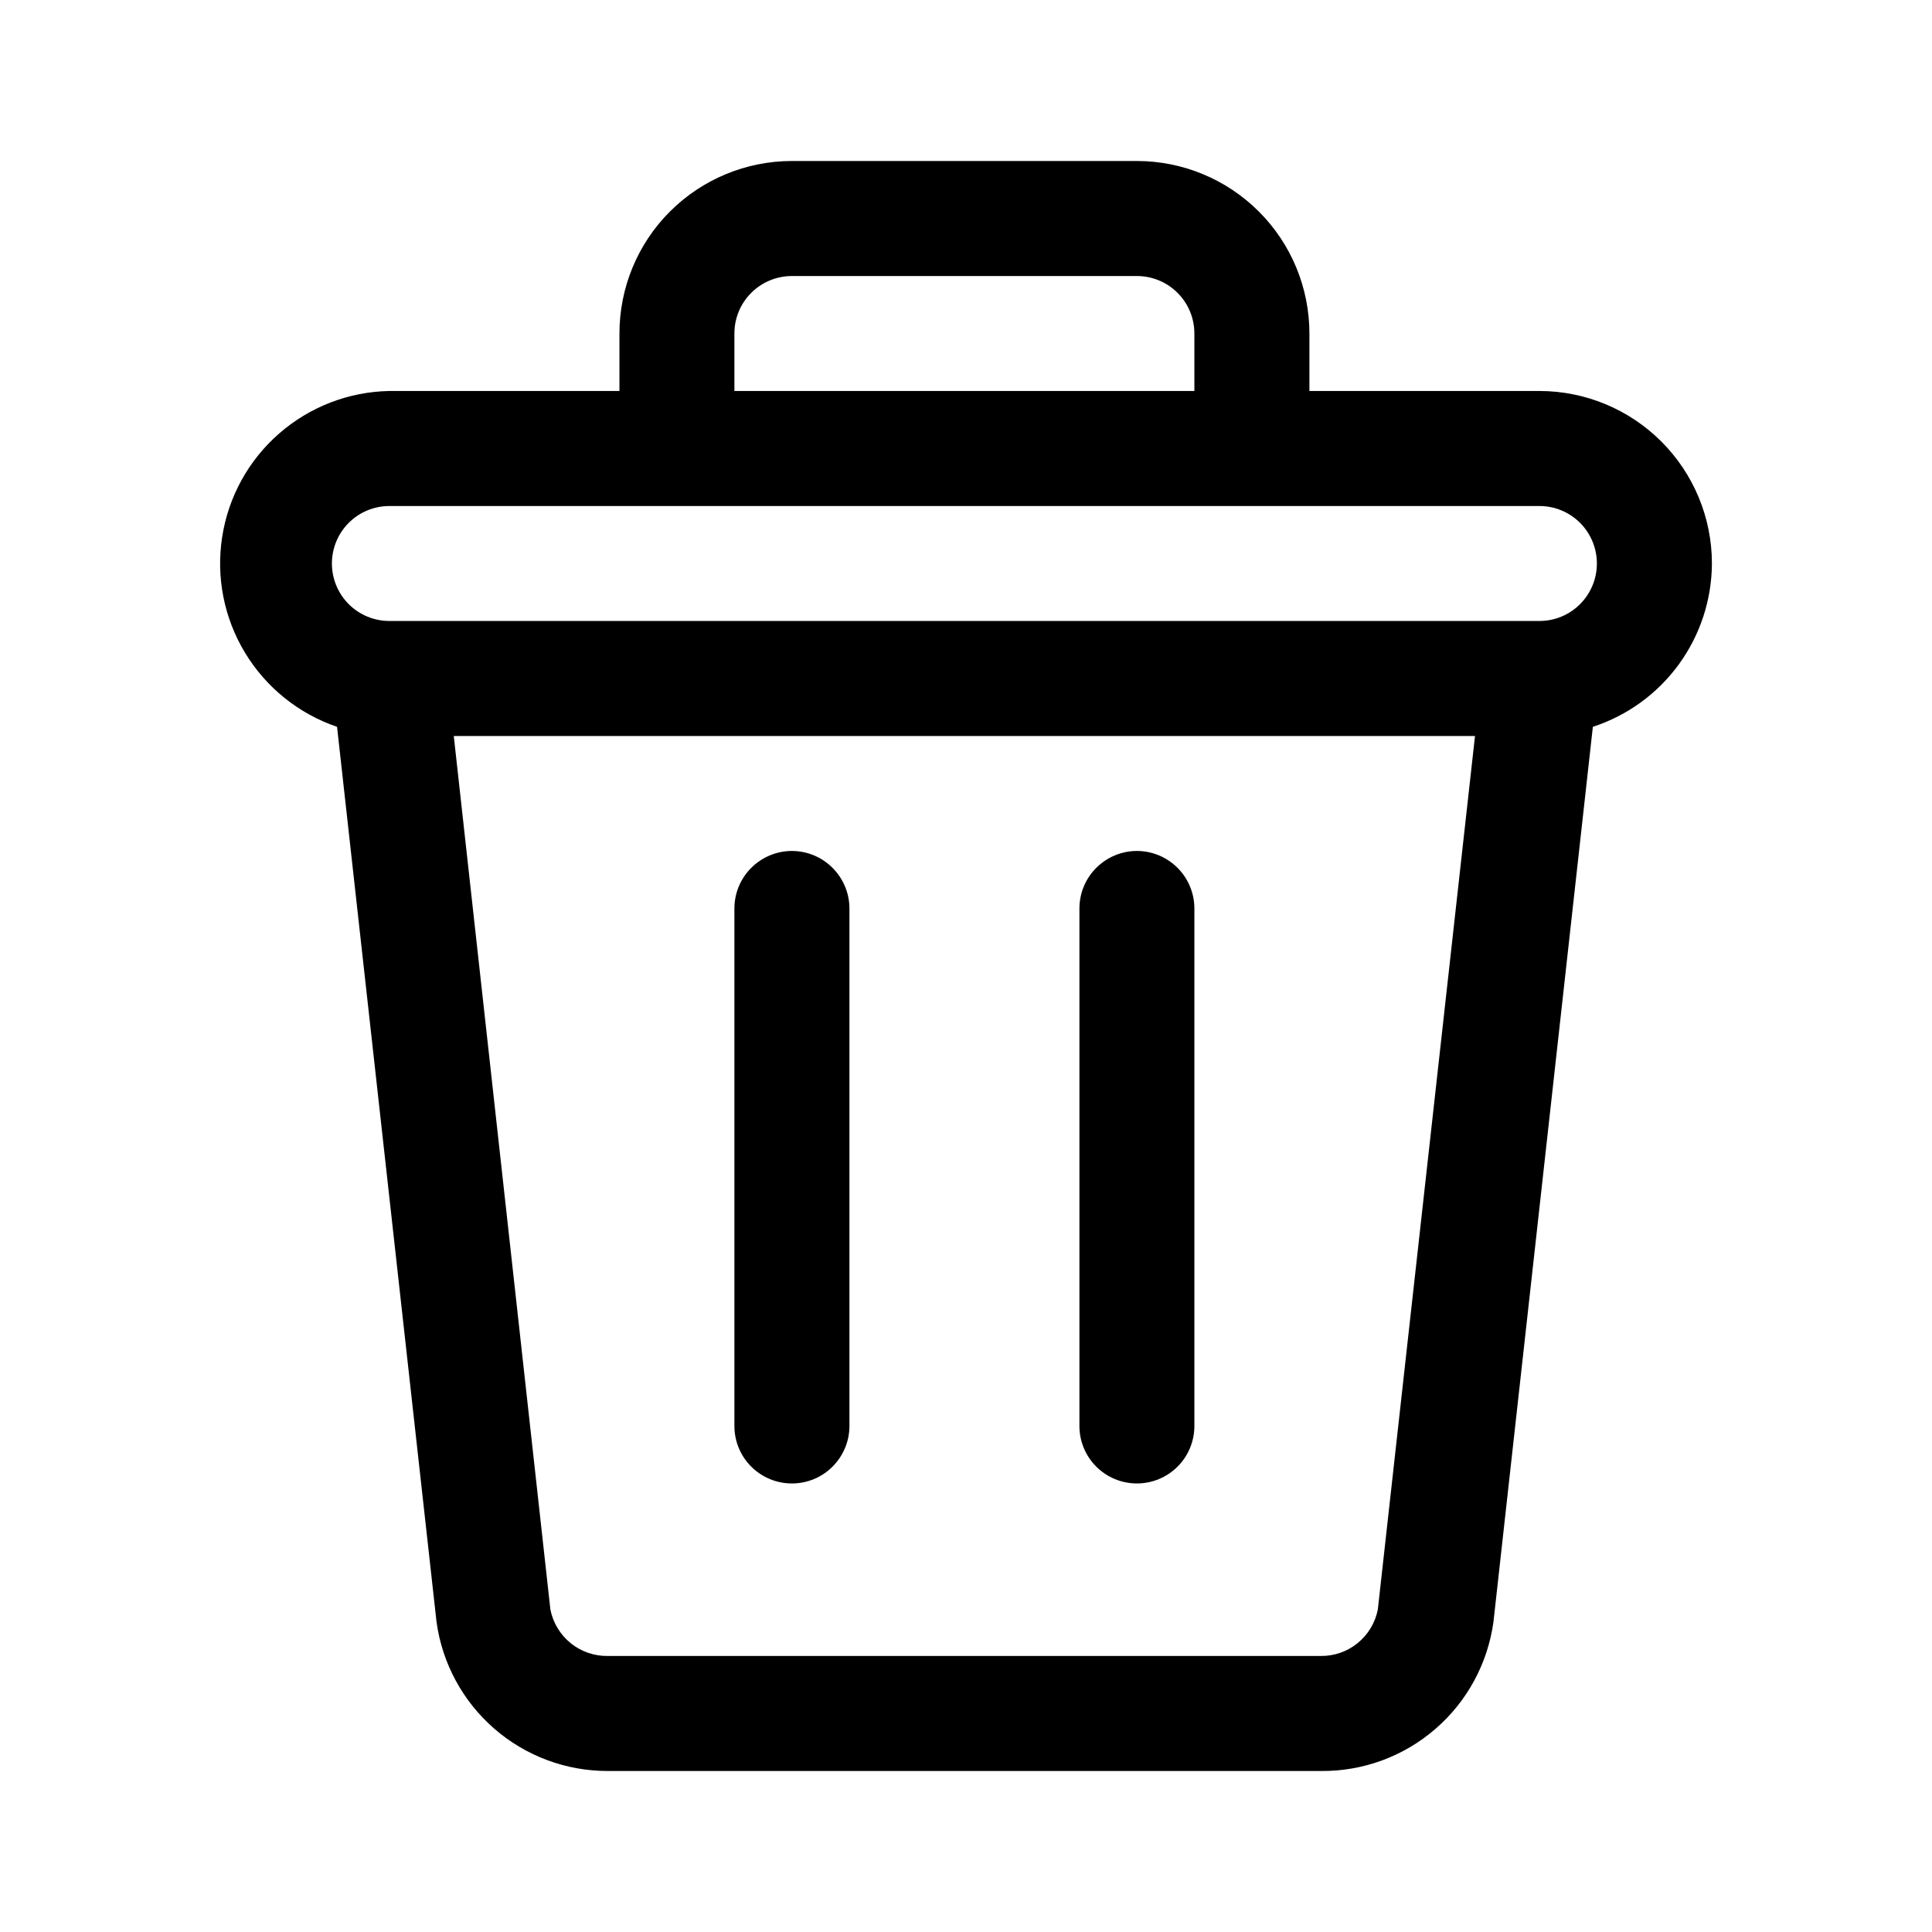 <svg width="24" height="24" viewBox="0 0 24 24" fill="currentColor" xmlns="http://www.w3.org/2000/svg">
<path d="M21.266 7C21.266 6.432 21.04 5.887 20.638 5.485C20.236 5.083 19.691 4.857 19.123 4.857H16.266V4.143C16.266 3.575 16.04 3.029 15.638 2.628C15.236 2.226 14.691 2 14.123 2H9.837C9.269 2 8.724 2.226 8.322 2.628C7.92 3.029 7.695 3.575 7.695 4.143V4.857H4.837C4.333 4.866 3.848 5.053 3.468 5.385C3.088 5.716 2.837 6.171 2.76 6.67C2.682 7.168 2.783 7.678 3.044 8.109C3.305 8.541 3.71 8.866 4.187 9.029L5.423 20.15C5.494 20.664 5.749 21.134 6.14 21.474C6.532 21.815 7.033 22.001 7.552 22H16.409C16.93 22.005 17.435 21.82 17.829 21.479C18.224 21.139 18.48 20.666 18.552 20.15L19.787 9.029C20.216 8.889 20.589 8.618 20.855 8.253C21.12 7.889 21.264 7.451 21.266 7ZM9.123 4.143C9.123 3.953 9.198 3.772 9.332 3.638C9.466 3.504 9.648 3.429 9.837 3.429H14.123C14.313 3.429 14.494 3.504 14.628 3.638C14.762 3.772 14.837 3.953 14.837 4.143V4.857H9.123V4.143ZM17.116 19.993C17.084 20.158 16.995 20.306 16.864 20.412C16.734 20.518 16.57 20.574 16.402 20.571H7.552C7.384 20.574 7.22 20.518 7.089 20.412C6.959 20.306 6.869 20.158 6.837 19.993L5.637 9.143H18.323L17.116 19.993ZM19.123 7.714H4.837C4.648 7.714 4.466 7.639 4.332 7.505C4.198 7.371 4.123 7.189 4.123 7C4.123 6.811 4.198 6.629 4.332 6.495C4.466 6.361 4.648 6.286 4.837 6.286H19.123C19.313 6.286 19.494 6.361 19.628 6.495C19.762 6.629 19.837 6.811 19.837 7C19.837 7.189 19.762 7.371 19.628 7.505C19.494 7.639 19.313 7.714 19.123 7.714Z" fill="black"/>
<path d="M9.837 18.428C10.027 18.428 10.209 18.353 10.342 18.219C10.476 18.085 10.552 17.904 10.552 17.714V11.286C10.552 11.096 10.476 10.915 10.342 10.781C10.209 10.647 10.027 10.571 9.837 10.571C9.648 10.571 9.466 10.647 9.332 10.781C9.198 10.915 9.123 11.096 9.123 11.286V17.714C9.123 17.904 9.198 18.085 9.332 18.219C9.466 18.353 9.648 18.428 9.837 18.428ZM14.123 18.428C14.313 18.428 14.494 18.353 14.628 18.219C14.762 18.085 14.837 17.904 14.837 17.714V11.286C14.837 11.096 14.762 10.915 14.628 10.781C14.494 10.647 14.313 10.571 14.123 10.571C13.934 10.571 13.752 10.647 13.618 10.781C13.484 10.915 13.409 11.096 13.409 11.286V17.714C13.409 17.904 13.484 18.085 13.618 18.219C13.752 18.353 13.934 18.428 14.123 18.428Z" fill="black"/>
</svg>
